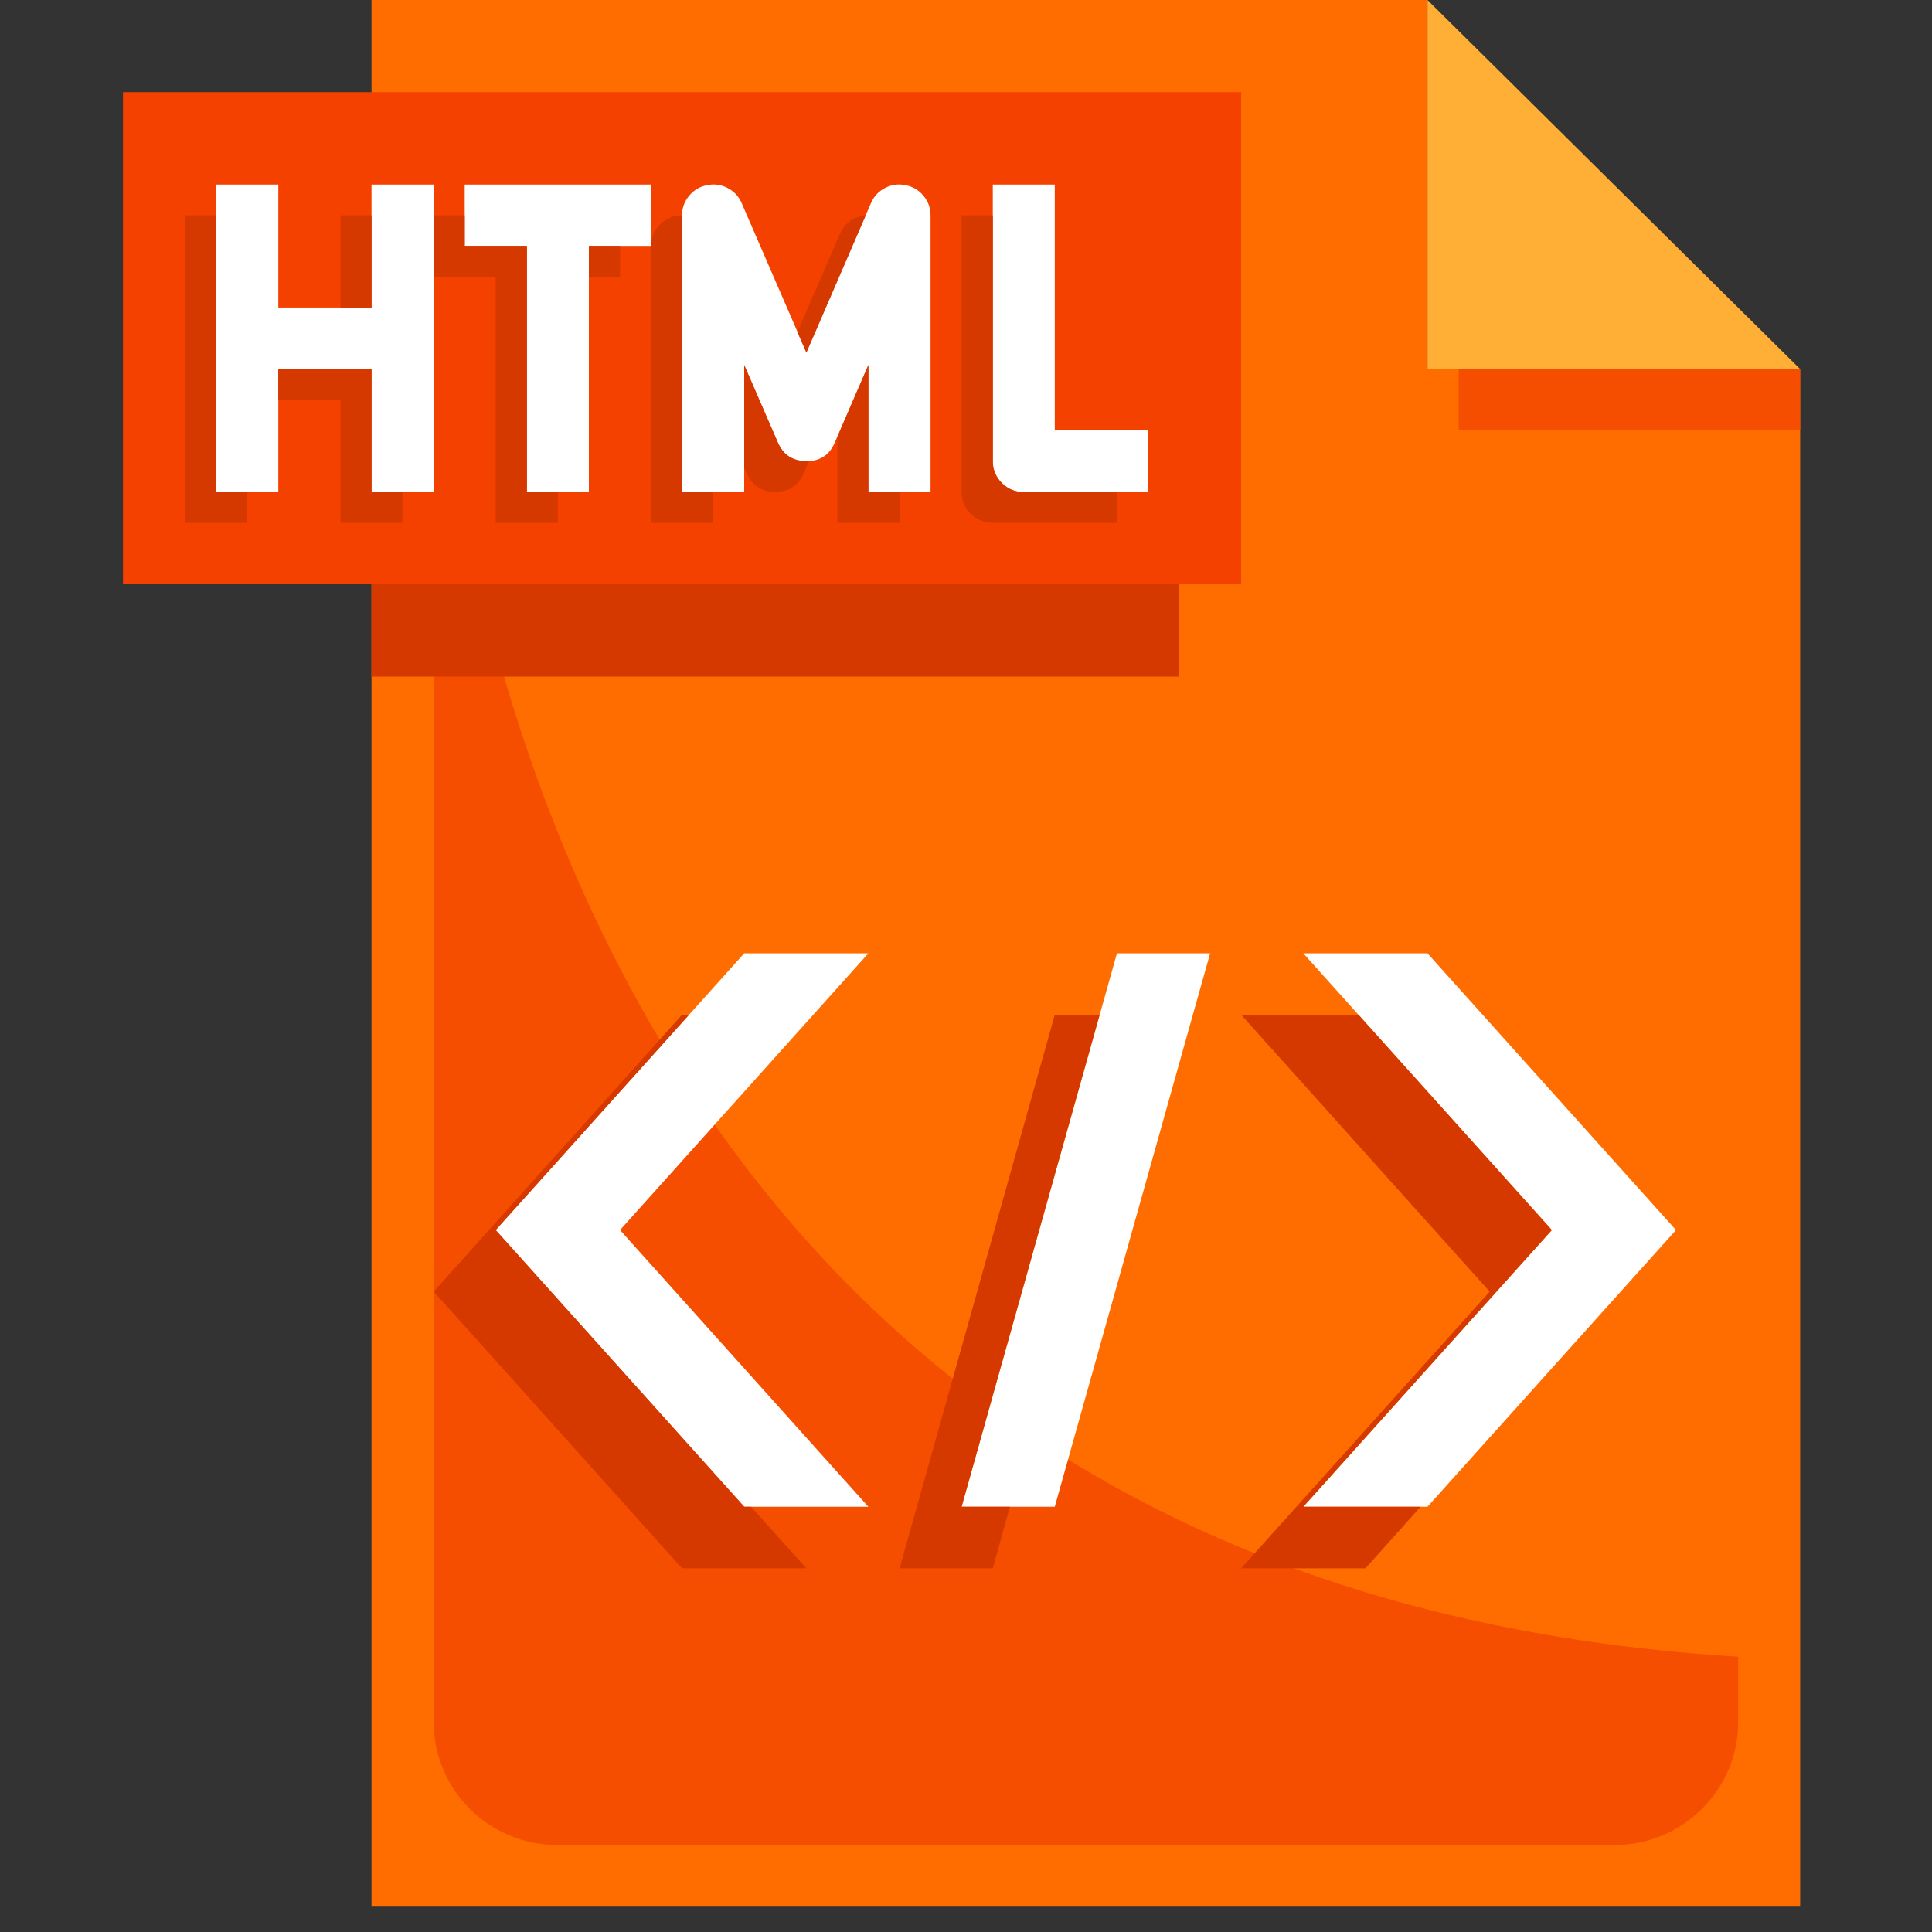 <svg xmlns="http://www.w3.org/2000/svg" xmlns:xlink="http://www.w3.org/1999/xlink" width="50" zoomAndPan="magnify" viewBox="0 0 37.5 37.5" height="50" preserveAspectRatio="xMidYMid meet" version="1.0"><rect x="0" y="0" width="37.5" height="37.5" fill="#333333" stroke="none"/><defs><clipPath id="1bd8a3aec8"><path d="M 27 0 L 34.949 0 L 34.949 8 L 27 8 Z M 27 0 " clip-rule="nonzero"/></clipPath><clipPath id="17eb382bdb"><path d="M 7 0 L 34.949 0 L 34.949 37.008 L 7 37.008 Z M 7 0 " clip-rule="nonzero"/></clipPath><clipPath id="3f7cec4faa"><path d="M 28 7 L 34.949 7 L 34.949 9 L 28 9 Z M 28 7 " clip-rule="nonzero"/></clipPath><clipPath id="769d0fcc79"><path d="M 2.383 1 L 25 1 L 25 12 L 2.383 12 Z M 2.383 1 " clip-rule="nonzero"/></clipPath></defs><g clip-path="url(#1bd8a3aec8)"><path fill="#ffaf36" d="M 27.707 0 L 34.941 7.164 L 27.707 7.164 Z M 27.707 0 " fill-opacity="1" fill-rule="nonzero"/></g><g clip-path="url(#17eb382bdb)"><path fill="#ff6d00" d="M 34.941 7.164 L 34.941 37.008 L 7.211 37.008 L 7.211 0 L 27.707 0 L 27.707 7.164 Z M 34.941 7.164 " fill-opacity="1" fill-rule="nonzero"/></g><path fill="#f54e00" d="M 8.418 4.773 L 8.418 33.426 C 8.418 33.742 8.477 34.047 8.602 34.34 C 8.723 34.633 8.898 34.891 9.121 35.113 C 9.348 35.336 9.609 35.512 9.906 35.633 C 10.199 35.754 10.508 35.812 10.828 35.812 L 31.324 35.812 C 31.645 35.812 31.953 35.754 32.25 35.633 C 32.543 35.512 32.805 35.336 33.031 35.113 C 33.258 34.891 33.43 34.633 33.555 34.34 C 33.676 34.047 33.738 33.742 33.738 33.426 L 33.738 32.156 C 8.418 30.613 8.418 4.773 8.418 4.773 Z M 8.418 4.773 " fill-opacity="1" fill-rule="nonzero"/><g clip-path="url(#3f7cec4faa)"><path fill="#f54e00" d="M 28.312 7.164 L 34.941 7.164 L 34.941 8.355 L 28.312 8.355 Z M 28.312 7.164 " fill-opacity="1" fill-rule="nonzero"/></g><g clip-path="url(#769d0fcc79)"><path fill="#f54100" d="M 2.387 1.789 L 24.09 1.789 L 24.09 11.34 L 2.387 11.34 Z M 2.387 1.789 " fill-opacity="1" fill-rule="nonzero"/></g><path fill="#d63900" d="M 7.211 11.34 L 22.887 11.34 L 22.887 13.133 L 7.211 13.133 Z M 7.211 11.34 " fill-opacity="1" fill-rule="nonzero"/><path fill="#ffffff" d="M 20.473 8.355 L 20.473 3.582 L 19.27 3.582 L 19.27 8.953 C 19.27 9.117 19.328 9.258 19.445 9.375 C 19.562 9.492 19.703 9.551 19.871 9.551 L 22.281 9.551 L 22.281 8.355 Z M 20.473 8.355 " fill-opacity="1" fill-rule="nonzero"/><path fill="#ffffff" d="M 7.211 5.969 L 5.402 5.969 L 5.402 3.582 L 4.195 3.582 L 4.195 9.551 L 5.402 9.551 L 5.402 7.164 L 7.211 7.164 L 7.211 9.551 L 8.418 9.551 L 8.418 3.582 L 7.211 3.582 Z M 7.211 5.969 " fill-opacity="1" fill-rule="nonzero"/><path fill="#ffffff" d="M 9.02 4.773 L 10.227 4.773 L 10.227 9.551 L 11.43 9.551 L 11.43 4.773 L 12.637 4.773 L 12.637 3.582 L 9.02 3.582 Z M 9.02 4.773 " fill-opacity="1" fill-rule="nonzero"/><path fill="#ffffff" d="M 17.578 3.594 C 17.441 3.566 17.305 3.582 17.18 3.648 C 17.051 3.715 16.961 3.812 16.906 3.941 L 15.652 6.84 L 14.395 3.941 C 14.34 3.812 14.25 3.715 14.121 3.648 C 13.996 3.582 13.859 3.566 13.723 3.594 C 13.582 3.621 13.465 3.691 13.375 3.801 C 13.285 3.91 13.238 4.035 13.238 4.18 L 13.238 9.551 L 14.445 9.551 L 14.445 7.086 L 15.098 8.59 C 15.203 8.832 15.387 8.953 15.652 8.953 C 15.914 8.953 16.102 8.832 16.203 8.59 L 16.855 7.086 L 16.855 9.551 L 18.062 9.551 L 18.062 4.18 C 18.062 4.035 18.016 3.91 17.926 3.801 C 17.836 3.691 17.719 3.621 17.578 3.594 Z M 17.578 3.594 " fill-opacity="1" fill-rule="nonzero"/><path fill="#ffffff" d="M 14.445 29.246 L 9.621 23.875 L 14.445 18.504 L 16.855 18.504 L 12.035 23.875 L 16.855 29.246 Z M 14.445 29.246 " fill-opacity="1" fill-rule="nonzero"/><path fill="#ffffff" d="M 27.707 29.246 L 32.531 23.875 L 27.707 18.504 L 25.297 18.504 L 30.121 23.875 L 25.297 29.246 Z M 27.707 29.246 " fill-opacity="1" fill-rule="nonzero"/><path fill="#ffffff" d="M 18.664 29.246 L 21.68 18.504 L 23.488 18.504 L 20.473 29.246 Z M 18.664 29.246 " fill-opacity="1" fill-rule="nonzero"/><path fill="#d63900" d="M 9.621 23.875 L 13.375 19.695 L 13.238 19.695 L 8.418 25.07 L 13.238 30.441 L 15.652 30.441 L 14.578 29.246 L 14.445 29.246 Z M 9.621 23.875 " fill-opacity="1" fill-rule="nonzero"/><path fill="#d63900" d="M 30.121 23.875 L 26.367 19.695 L 24.09 19.695 L 28.914 25.07 L 24.09 30.441 L 26.504 30.441 L 27.574 29.246 L 25.297 29.246 Z M 30.121 23.875 " fill-opacity="1" fill-rule="nonzero"/><path fill="#d63900" d="M 21.344 19.695 L 20.473 19.695 L 17.461 30.441 L 19.27 30.441 L 19.602 29.246 L 18.664 29.246 Z M 21.344 19.695 " fill-opacity="1" fill-rule="nonzero"/><path fill="#d63900" d="M 19.27 8.953 L 19.27 4.18 L 18.664 4.18 L 18.664 9.551 C 18.664 9.715 18.723 9.855 18.84 9.973 C 18.961 10.09 19.102 10.148 19.27 10.148 L 21.68 10.148 L 21.68 9.551 L 19.871 9.551 C 19.703 9.551 19.562 9.492 19.445 9.375 C 19.328 9.258 19.27 9.117 19.27 8.953 Z M 19.27 8.953 " fill-opacity="1" fill-rule="nonzero"/><path fill="#d63900" d="M 6.609 4.18 L 7.211 4.18 L 7.211 5.969 L 6.609 5.969 Z M 6.609 4.18 " fill-opacity="1" fill-rule="nonzero"/><path fill="#d63900" d="M 4.195 4.18 L 3.594 4.18 L 3.594 10.148 L 4.801 10.148 L 4.801 9.551 L 4.195 9.551 Z M 4.195 4.18 " fill-opacity="1" fill-rule="nonzero"/><path fill="#d63900" d="M 7.211 7.164 L 5.402 7.164 L 5.402 7.758 L 6.609 7.758 L 6.609 10.148 L 7.812 10.148 L 7.812 9.551 L 7.211 9.551 Z M 7.211 7.164 " fill-opacity="1" fill-rule="nonzero"/><path fill="#d63900" d="M 11.43 4.773 L 12.035 4.773 L 12.035 5.371 L 11.43 5.371 Z M 11.43 4.773 " fill-opacity="1" fill-rule="nonzero"/><path fill="#d63900" d="M 10.227 4.773 L 9.02 4.773 L 9.02 4.18 L 8.418 4.18 L 8.418 5.371 L 9.621 5.371 L 9.621 10.148 L 10.828 10.148 L 10.828 9.551 L 10.227 9.551 Z M 10.227 4.773 " fill-opacity="1" fill-rule="nonzero"/><path fill="#d63900" d="M 13.238 4.188 C 13.199 4.184 13.16 4.184 13.117 4.191 C 12.977 4.219 12.863 4.289 12.773 4.398 C 12.684 4.508 12.637 4.633 12.637 4.773 L 12.637 10.148 L 13.844 10.148 L 13.844 9.551 L 13.238 9.551 Z M 13.238 4.188 " fill-opacity="1" fill-rule="nonzero"/><path fill="#d63900" d="M 16.801 4.184 C 16.562 4.207 16.398 4.324 16.301 4.543 L 15.477 6.445 L 15.652 6.844 Z M 16.801 4.184 " fill-opacity="1" fill-rule="nonzero"/><path fill="#d63900" d="M 15.098 8.59 L 14.445 7.086 L 14.445 9.074 L 14.492 9.184 C 14.598 9.426 14.781 9.547 15.047 9.547 C 15.312 9.547 15.496 9.426 15.602 9.184 L 15.707 8.941 C 15.688 8.941 15.672 8.949 15.652 8.949 C 15.387 8.949 15.203 8.832 15.098 8.59 Z M 15.098 8.59 " fill-opacity="1" fill-rule="nonzero"/><path fill="#d63900" d="M 16.855 7.086 L 16.254 8.48 L 16.254 10.148 L 17.461 10.148 L 17.461 9.551 L 16.855 9.551 Z M 16.855 7.086 " fill-opacity="1" fill-rule="nonzero"/></svg>